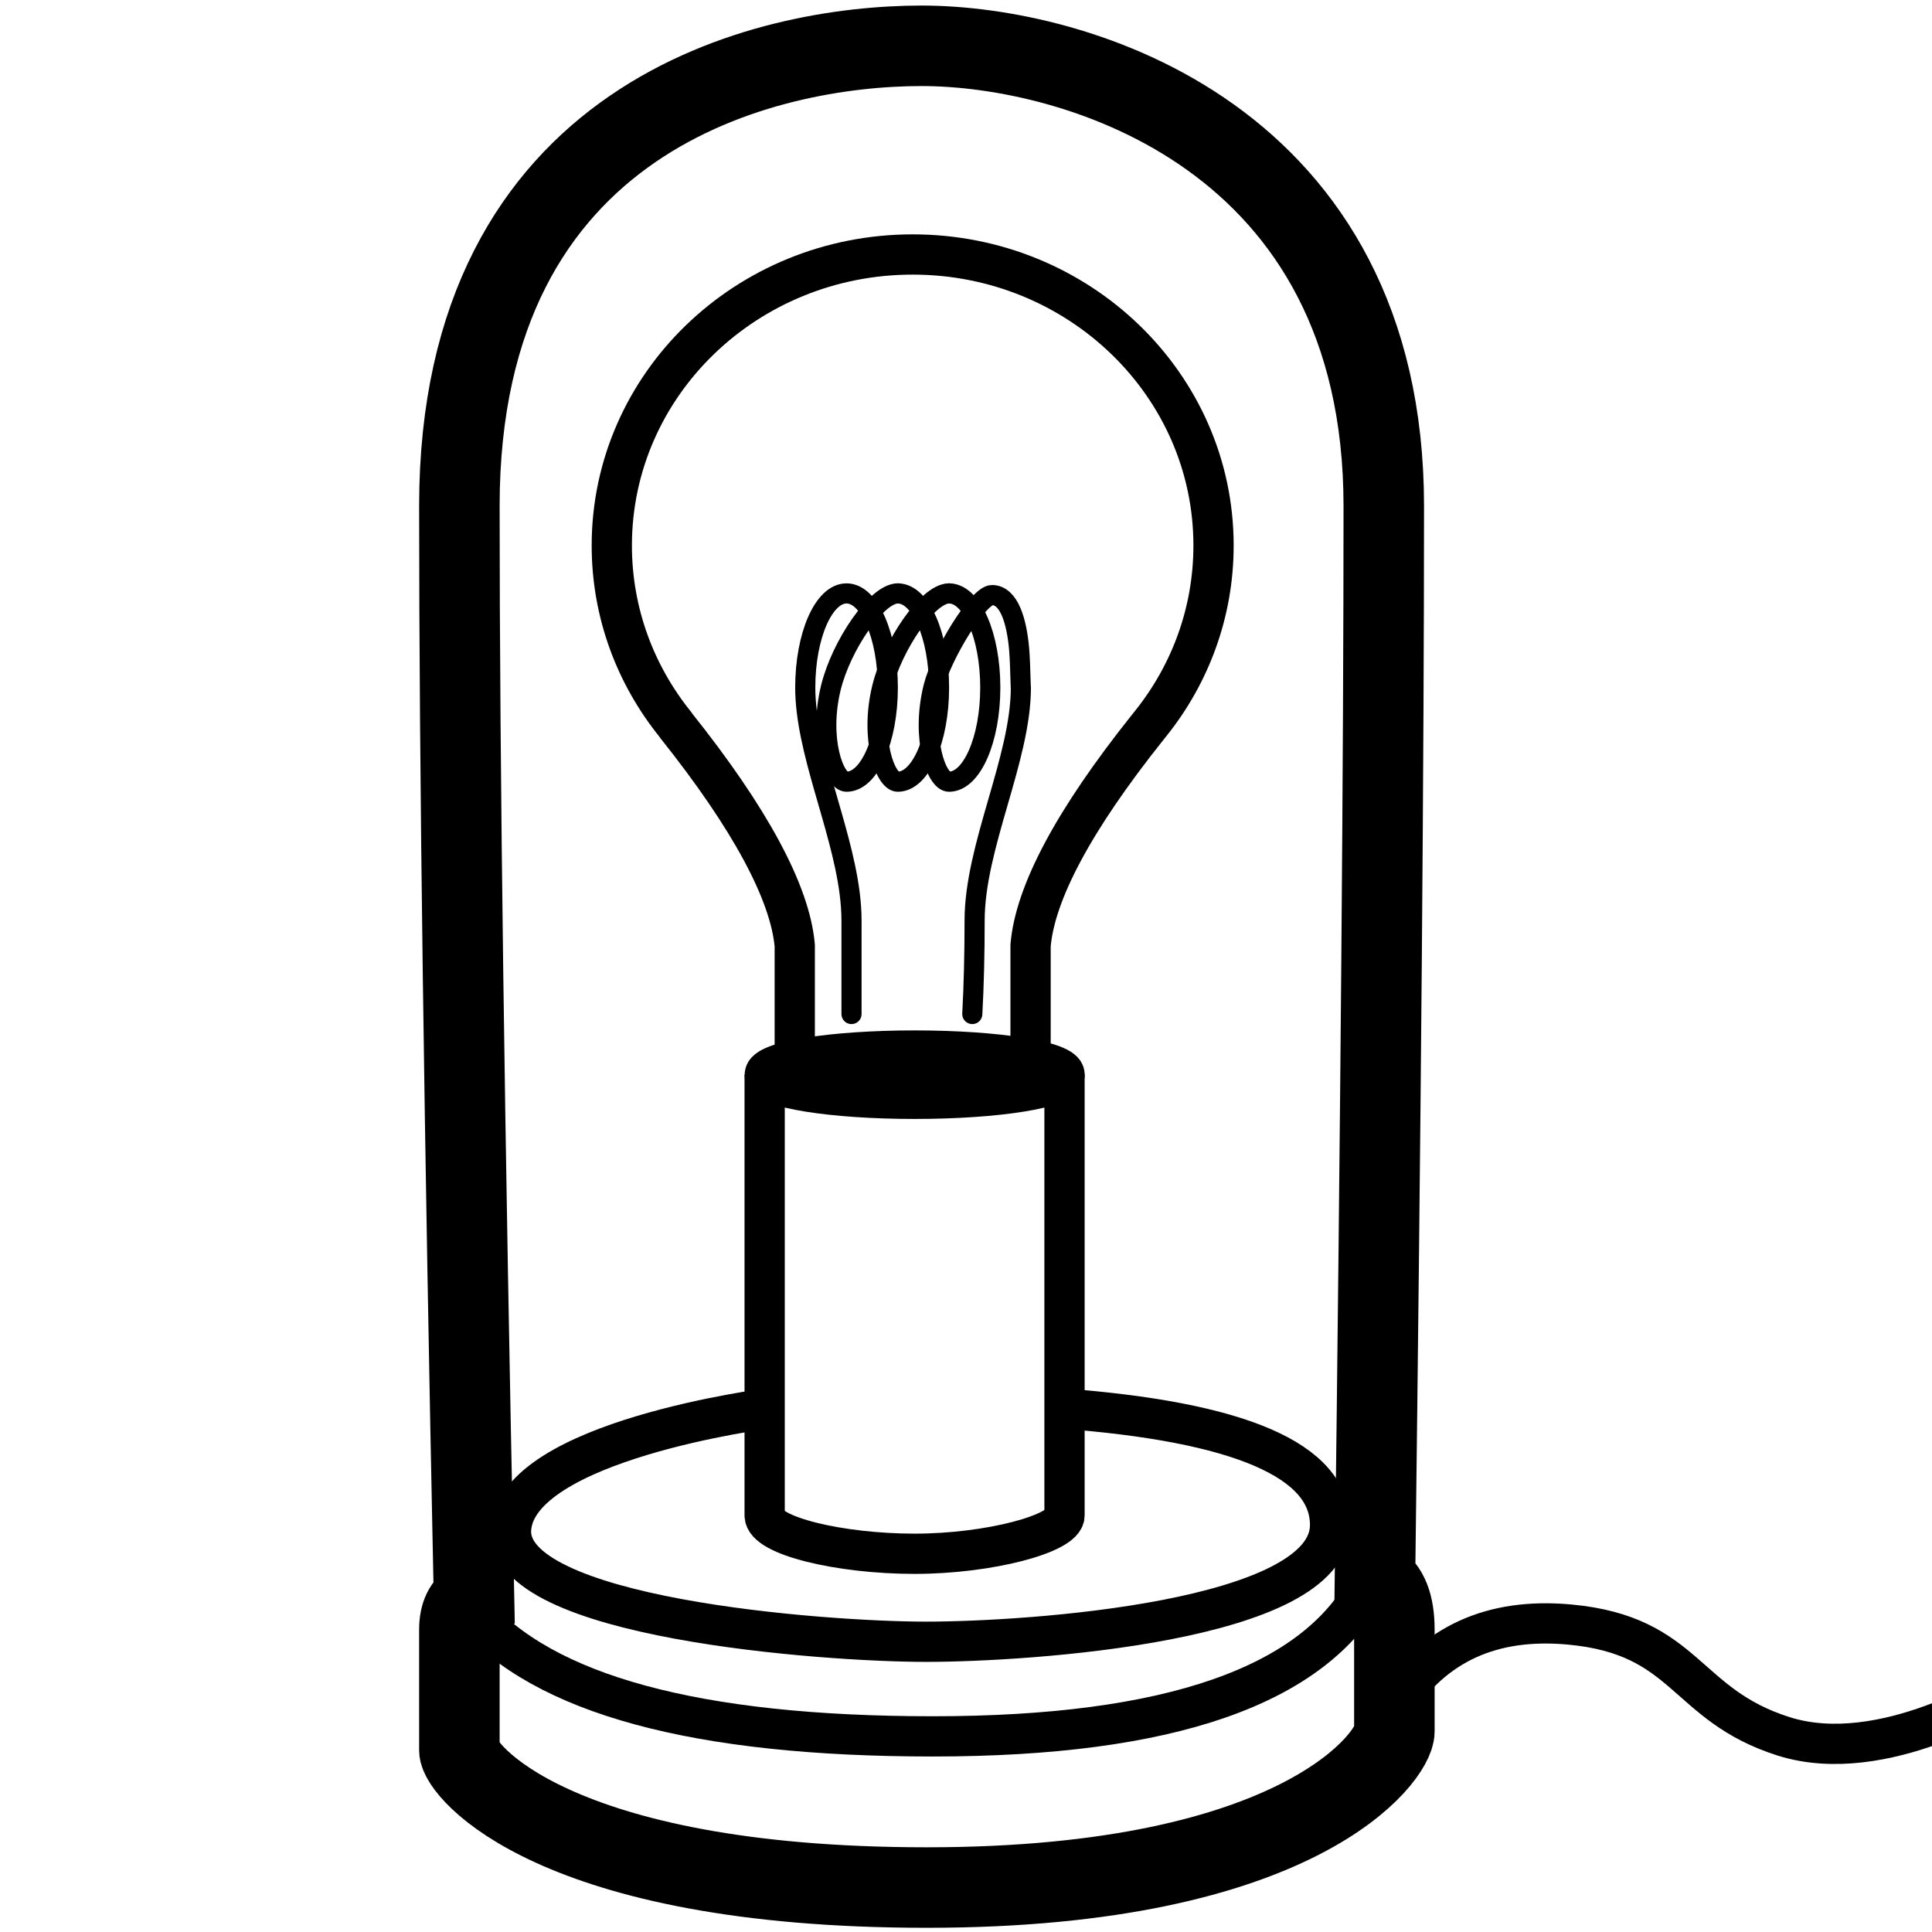 <svg viewBox="0 0 960 960" xmlns="http://www.w3.org/2000/svg"><g fill="none" fill-rule="evenodd" stroke="#000"><ellipse cx="454.5" cy="534" rx="74.5" ry="12" stroke-width="20"/><path d="M235.549 794.758c-4.857-232.277-7.285-413.369-7.285-543.275 0-194.86 153.11-228.725 229.665-228.725s229.665 44.86 229.665 228.725c0 122.576-1.463 300.51-4.389 533.8 6.432 3.823 9.649 11.972 9.649 24.447v50.614c0 11.953-45.987 77.562-232.295 77.562-186.309 0-232.295-58.718-232.295-68.14V809.73c0-7.425 2.428-12.416 7.285-14.972z" stroke-width="40"/><path d="M234.416 800.52c35.267 41.516 111.648 62.275 229.143 62.275 117.494 0 189.567-25.09 216.218-75.268M379.951 534v219.045c0 10.055 37.25 19.014 74.5 19.014s74.5-10.075 74.5-19.014V533.832" stroke-width="20"/><path d="M381.944 699.777S256.7 715.76 253.946 759.922s155.434 55.855 206.158 55.855 200.807-9.861 200.807-58c0-32.092-44.83-51.425-134.49-58m166.433 147.344c19.428-30.24 48.55-43.53 87.365-39.871 58.222 5.488 56.511 39.871 106.086 55.545 49.574 15.674 110.07-23.252 110.07-23.252" stroke-width="20"/><g stroke-linecap="round" stroke-linejoin="round"><path d="M453.5 126.451c-82.567 0-149.5 64.745-149.5 144.611 0 33.515 11.787 64.367 31.57 88.89l.323.52c36.978 46.348 56.733 83.284 59.014 109.38v57.74c24.986 4.573 44.223 6.86 57.71 6.86 13.488 0 33.31-2.287 59.468-6.86v-57.74c2.192-25.99 21.187-62.061 58.146-108.4l1.79-2.238C591.449 334.812 603 304.242 603 271.062c0-79.866-66.933-144.61-149.5-144.61z" stroke-width="20"/><path d="M446.095 294.858c-10.482 0-28.077 25.814-33.224 46.783-6.231 25.388 1.56 46.783 7.764 46.783 11.327 0 20.51-20.946 20.51-46.783s-9.183-46.783-20.51-46.783-20.509 20.945-20.509 46.783" stroke-width="10"/><path d="M471.554 294.858c-10.482 0-28.077 25.814-33.224 46.783-6.23 25.388 1.561 46.783 7.765 46.783 11.326 0 20.509-20.946 20.509-46.783s-9.183-46.783-20.51-46.783" stroke-width="10"/><path d="M507.215 341.436c-.24-9.088-.507-15.349-.802-18.783-1.195-13.927-4.986-26.96-13.49-26.96-6.858 0-25.23 30.044-29.133 45.948-6.231 25.388 1.56 46.783 7.764 46.783 11.327 0 20.51-20.946 20.51-46.783s-9.183-46.783-20.51-46.783m-71.428 46.782c0 31.059 17.603 68.174 21.999 101.697.627 4.783.985 9.493.985 14.102v46.419m84.154-162.218c0 35.49-22.984 78.887-22.984 115.799 0 16.786-.384 32.26-1.15 46.419" stroke-width="10"/></g></g></svg>